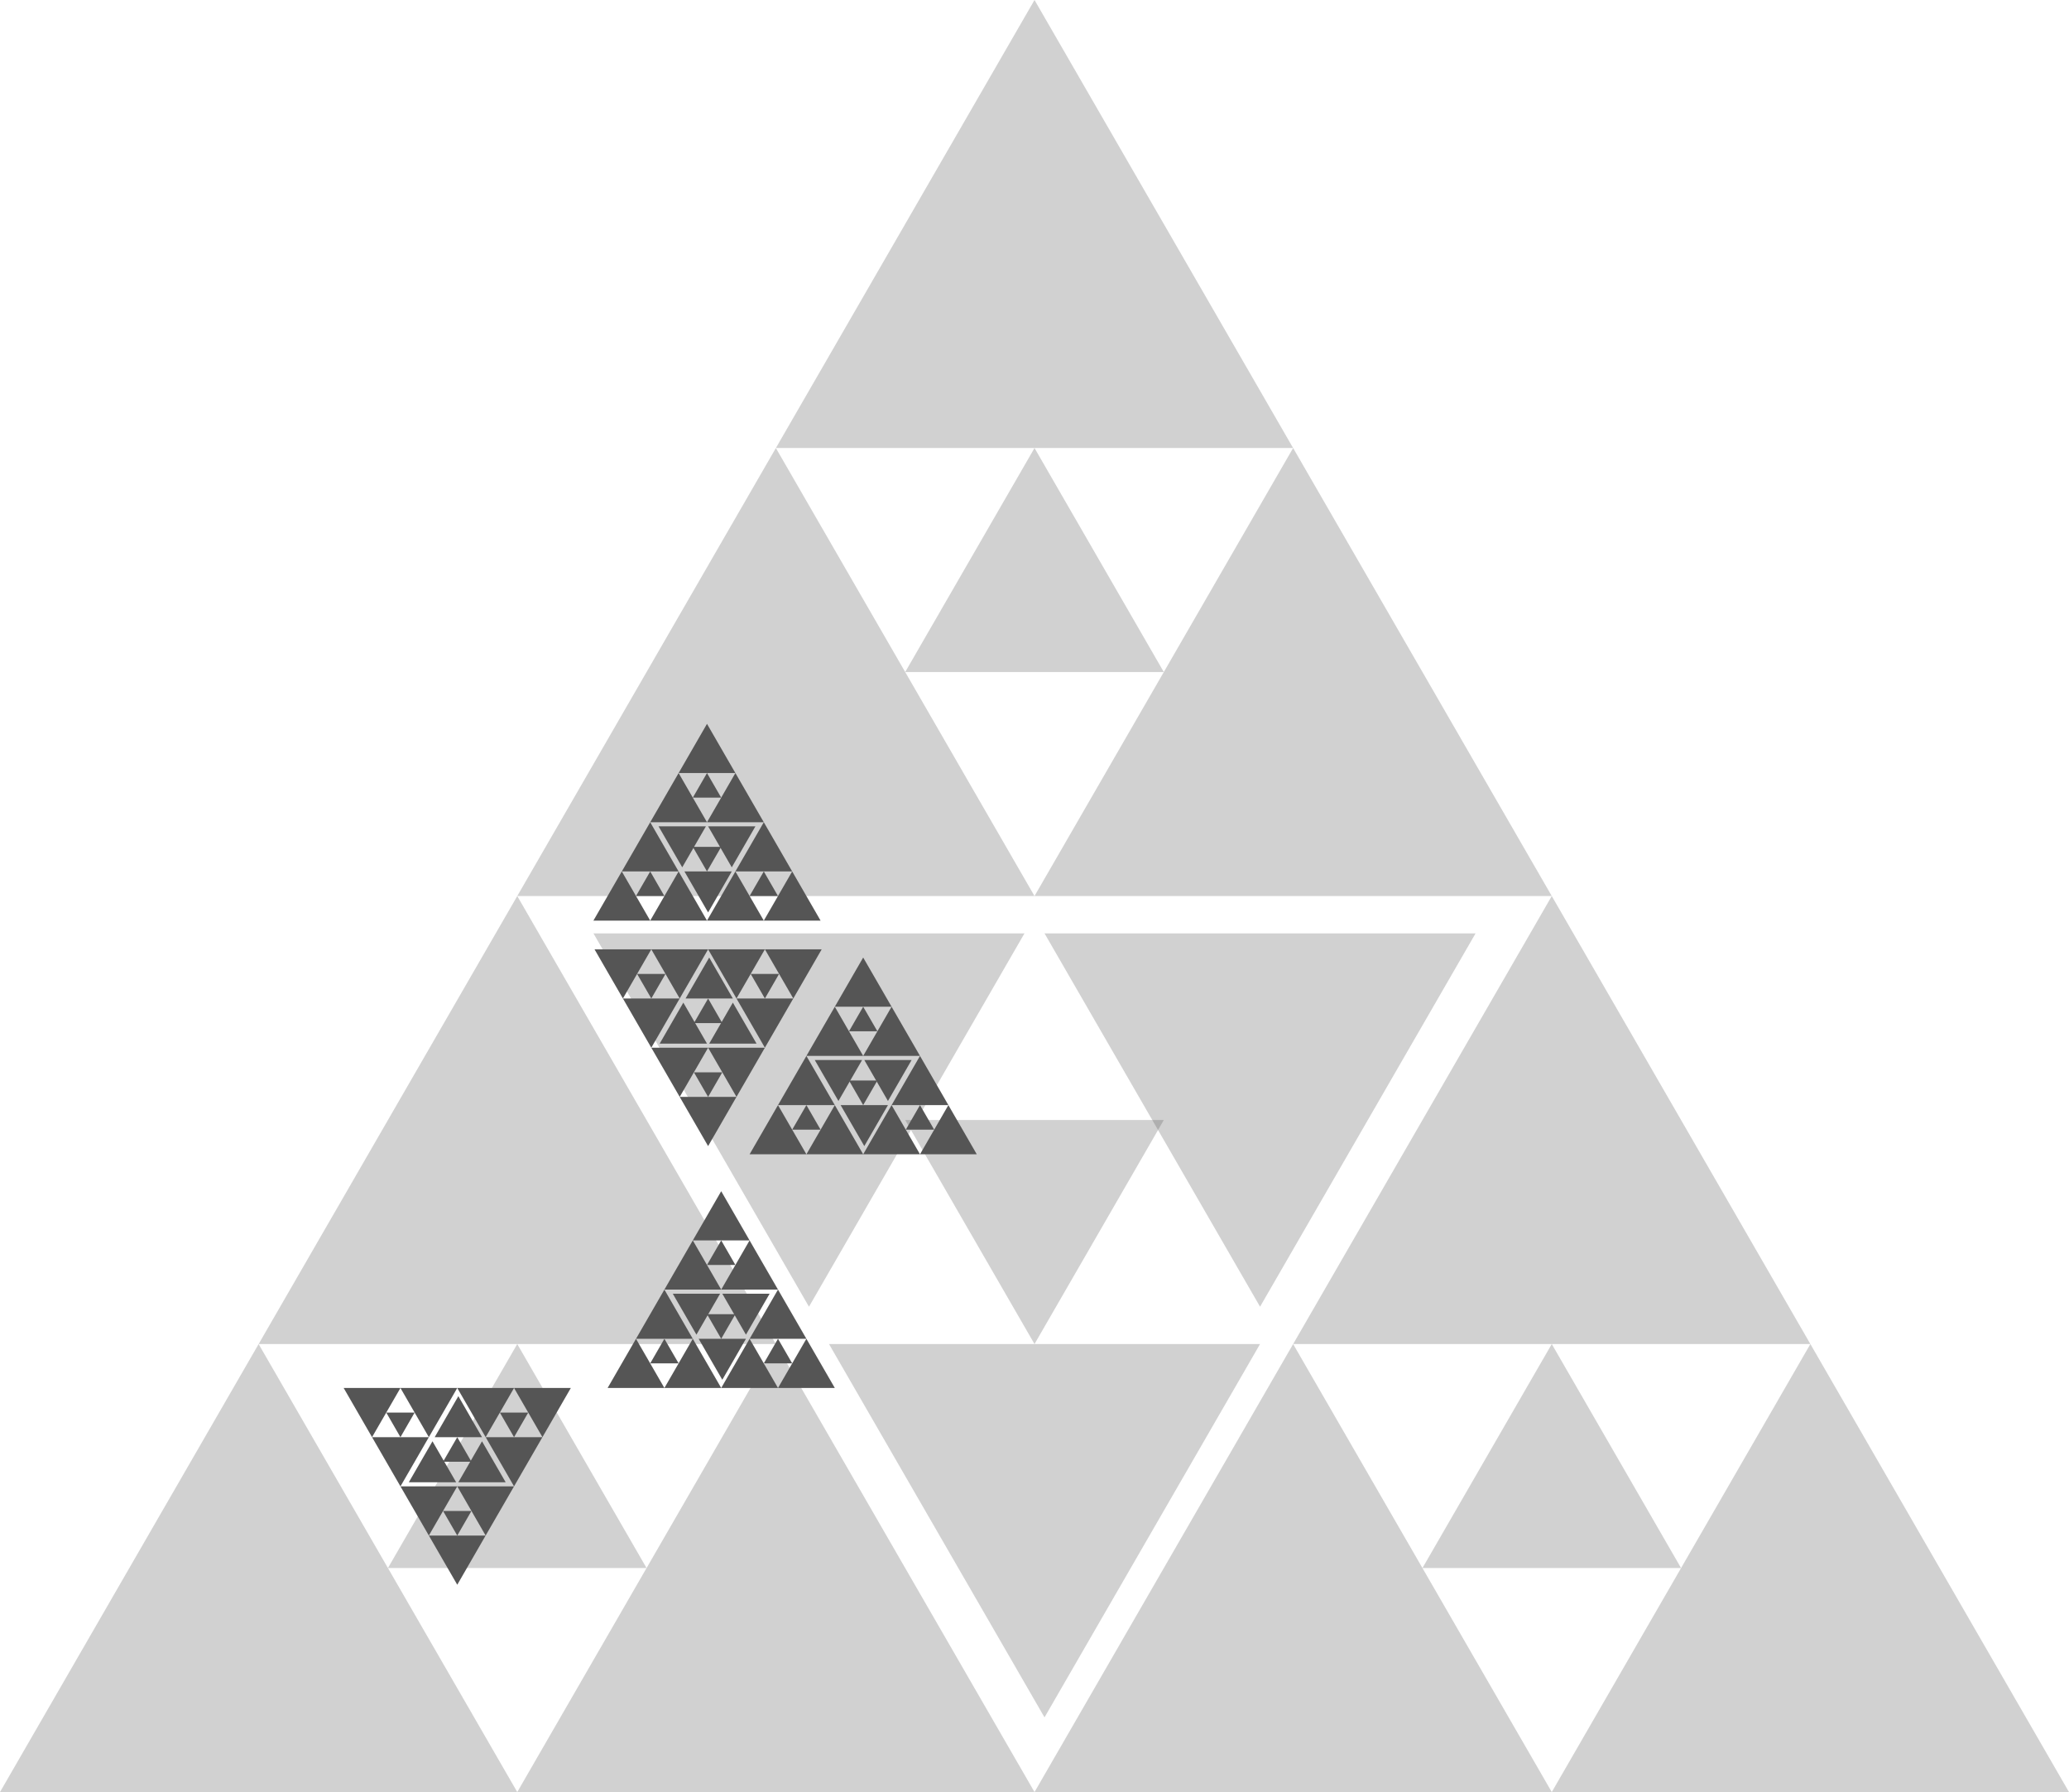 <svg xmlns="http://www.w3.org/2000/svg" viewBox="0 0 740.75 641.51"><defs><style>.cls-1,.cls-3{fill:#555}.cls-1{opacity:.27}</style></defs><g id="Layer_2" data-name="Layer 2"><path d="m185.19 481.13-46.3 80.19h92.6l-46.3-80.19zM555.57 481.13l-46.3 80.19h92.59l-46.29-80.19z" class="cls-1"/><g style="opacity:.27"><path d="M462.97 160.38 370.38 0l-92.6 160.38h185.19zM370.38 320.76h185.19l-92.6-160.38-92.59 160.38z" class="cls-3"/><path d="M185.19 320.76h185.19l-92.6-160.38-92.59 160.38zM555.57 320.76 370.38 641.51h185.19l-92.6-160.38h185.19l-92.59 160.38h185.18L555.57 320.76zM0 641.51h185.19l-92.6-160.38h185.19l-92.59 160.38h185.19L185.19 320.76 0 641.51z" class="cls-3"/></g><path d="m370.38 160.38-46.3 80.19h92.59l-46.29-80.19zM370.38 481.13l-46.3-80.19h92.59l-46.29 80.19zM373.96 614.78 296.8 481.13h154.33l-77.17 133.65z" class="cls-1"/><path d="m451.13 467.77-77.17-133.65h154.33l-77.16 133.65zM289.63 467.77l-77.16-133.65h154.32l-77.16 133.65z" class="cls-1"/></g><g id="Layer_1" data-name="Layer 1"><path d="m232.79 311.95-5.09 8.81h10.17l-5.08-8.81zM273.46 311.95l-5.09 8.81h10.17l-5.08-8.81zM263.29 276.73l-10.17-17.61-10.16 17.61h20.33z" class="cls-3"/><path d="M253.12 294.34h20.34l-10.17-17.61-10.17 17.61z" class="cls-3"/><path d="M232.79 294.34h20.33l-10.16-17.61-10.17 17.61zM273.46 294.34l-20.34 35.22h20.34l-10.17-17.61h20.33l-10.16 17.61h20.33l-20.33-35.22zM212.45 329.56h20.34l-10.17-17.61h20.34l-10.17 17.61h20.33l-20.33-35.22-20.34 35.22z" class="cls-3"/><path d="m253.12 276.73-5.08 8.81h10.17l-5.09-8.81zM253.12 311.95l-5.08-8.8h10.17l-5.09 8.8zM253.52 326.63l-8.48-14.68h16.95l-8.47 14.68z" class="cls-3"/><path d="m261.99 310.48-8.47-14.67h16.94l-8.47 14.67zM244.26 310.48l-8.48-14.67h16.95l-8.47 14.67zM237.87 479.25l-5.08 8.8h10.17l-5.09-8.8zM278.54 479.25l-5.08 8.8h10.16l-5.08-8.8zM268.37 444.03l-10.16-17.61-10.17 17.61h20.33zM258.21 461.64h20.33l-10.17-17.61-10.16 17.61z" class="cls-3"/><path d="M237.87 461.64h20.34l-10.17-17.61-10.17 17.61zM278.54 461.64l-20.33 35.22h20.33l-10.17-17.61h20.34l-10.17 17.61h20.34l-20.34-35.22zM217.54 496.86h20.33l-10.17-17.61h20.34l-10.17 17.61h20.34l-20.34-35.22-20.33 35.22z" class="cls-3"/><path d="m258.21 444.03-5.09 8.8h10.17l-5.08-8.8zM258.21 479.25l-5.09-8.81h10.17l-5.08 8.81zM258.6 493.92l-8.47-14.67h16.94l-8.47 14.67z" class="cls-3"/><path d="m267.07 477.78-8.47-14.67h16.95l-8.48 14.67zM249.34 477.78l-8.47-14.67h16.94l-8.47 14.67zM288.71 395.6l-5.09 8.8h10.17l-5.08-8.8zM329.38 395.6l-5.09 8.8h10.17l-5.08-8.8zM319.21 360.38l-10.17-17.61-10.16 17.61h20.33zM309.04 377.99h20.34l-10.17-17.61-10.17 17.61zM288.71 377.99h20.33l-10.16-17.61-10.17 17.61z" class="cls-3"/><path d="m329.38 377.99-20.34 35.22h20.34l-10.17-17.61h20.33l-10.16 17.61h20.33l-20.33-35.22zM268.37 413.21h20.34l-10.17-17.61h20.34l-10.17 17.61h20.33l-20.33-35.22-20.34 35.22zM309.04 360.38l-5.08 8.8h10.17l-5.09-8.8zM309.04 395.6l-5.08-8.81h10.17l-5.09 8.81z" class="cls-3"/><path d="m309.44 410.27-8.48-14.67h16.95l-8.47 14.67zM317.91 394.13l-8.47-14.67h16.94l-8.47 14.67zM300.18 394.13l-8.48-14.67h16.95l-8.47 14.67zM233.18 357.44l-5.08-8.8h10.16l-5.08 8.8zM273.85 357.44l-5.08-8.8h10.16l-5.08 8.8zM263.68 392.66l-10.16 17.61-10.17-17.61h20.33zM253.52 375.05h20.33l-10.17 17.61-10.16-17.61zM233.18 375.05h20.34l-10.17 17.61-10.17-17.61z" class="cls-3"/><path d="m273.85 375.05-20.33-35.22h20.33l-10.17 17.61h20.34l-10.17-17.61h20.34l-20.34 35.22zM212.85 339.83h20.33l-10.17 17.61h20.34l-10.17-17.61h20.34l-20.34 35.22-20.33-35.22zM253.52 392.66l-5.09-8.8h10.17l-5.08 8.8zM253.52 357.44l-5.09 8.81h10.17l-5.08-8.81z" class="cls-3"/><path d="m253.91 342.77-8.47 14.67h16.94l-8.47-14.67zM262.38 358.91l-8.47 14.68h16.95l-8.48-14.68zM244.65 358.91l-8.47 14.68h16.94l-8.47-14.68zM143.37 514.47l-5.08-8.81h10.16l-5.08 8.81zM184.04 514.47l-5.08-8.81h10.16l-5.08 8.81zM173.87 549.69l-10.16 17.61-10.17-17.61h20.33zM163.71 532.08h20.33l-10.17 17.61-10.16-17.61zM143.37 532.08h20.34l-10.17 17.61-10.17-17.61z" class="cls-3"/><path d="m184.04 532.08-20.33-35.22h20.33l-10.17 17.61h20.34l-10.17-17.61h20.33l-20.33 35.22z" class="cls-3"/><path d="M123.04 496.86h20.33l-10.17 17.61h20.34l-10.17-17.61h20.34l-20.34 35.22-20.33-35.22zM163.71 549.69l-5.09-8.81h10.17l-5.08 8.81zM163.71 514.47l-5.09 8.8h10.17l-5.08-8.8z" class="cls-3"/><path d="m164.1 499.79-8.47 14.68h16.94l-8.47-14.68zM172.57 515.94l-8.47 14.67h16.94l-8.47-14.67zM154.84 515.94l-8.47 14.67h16.94l-8.47-14.67z" class="cls-3"/></g></svg>